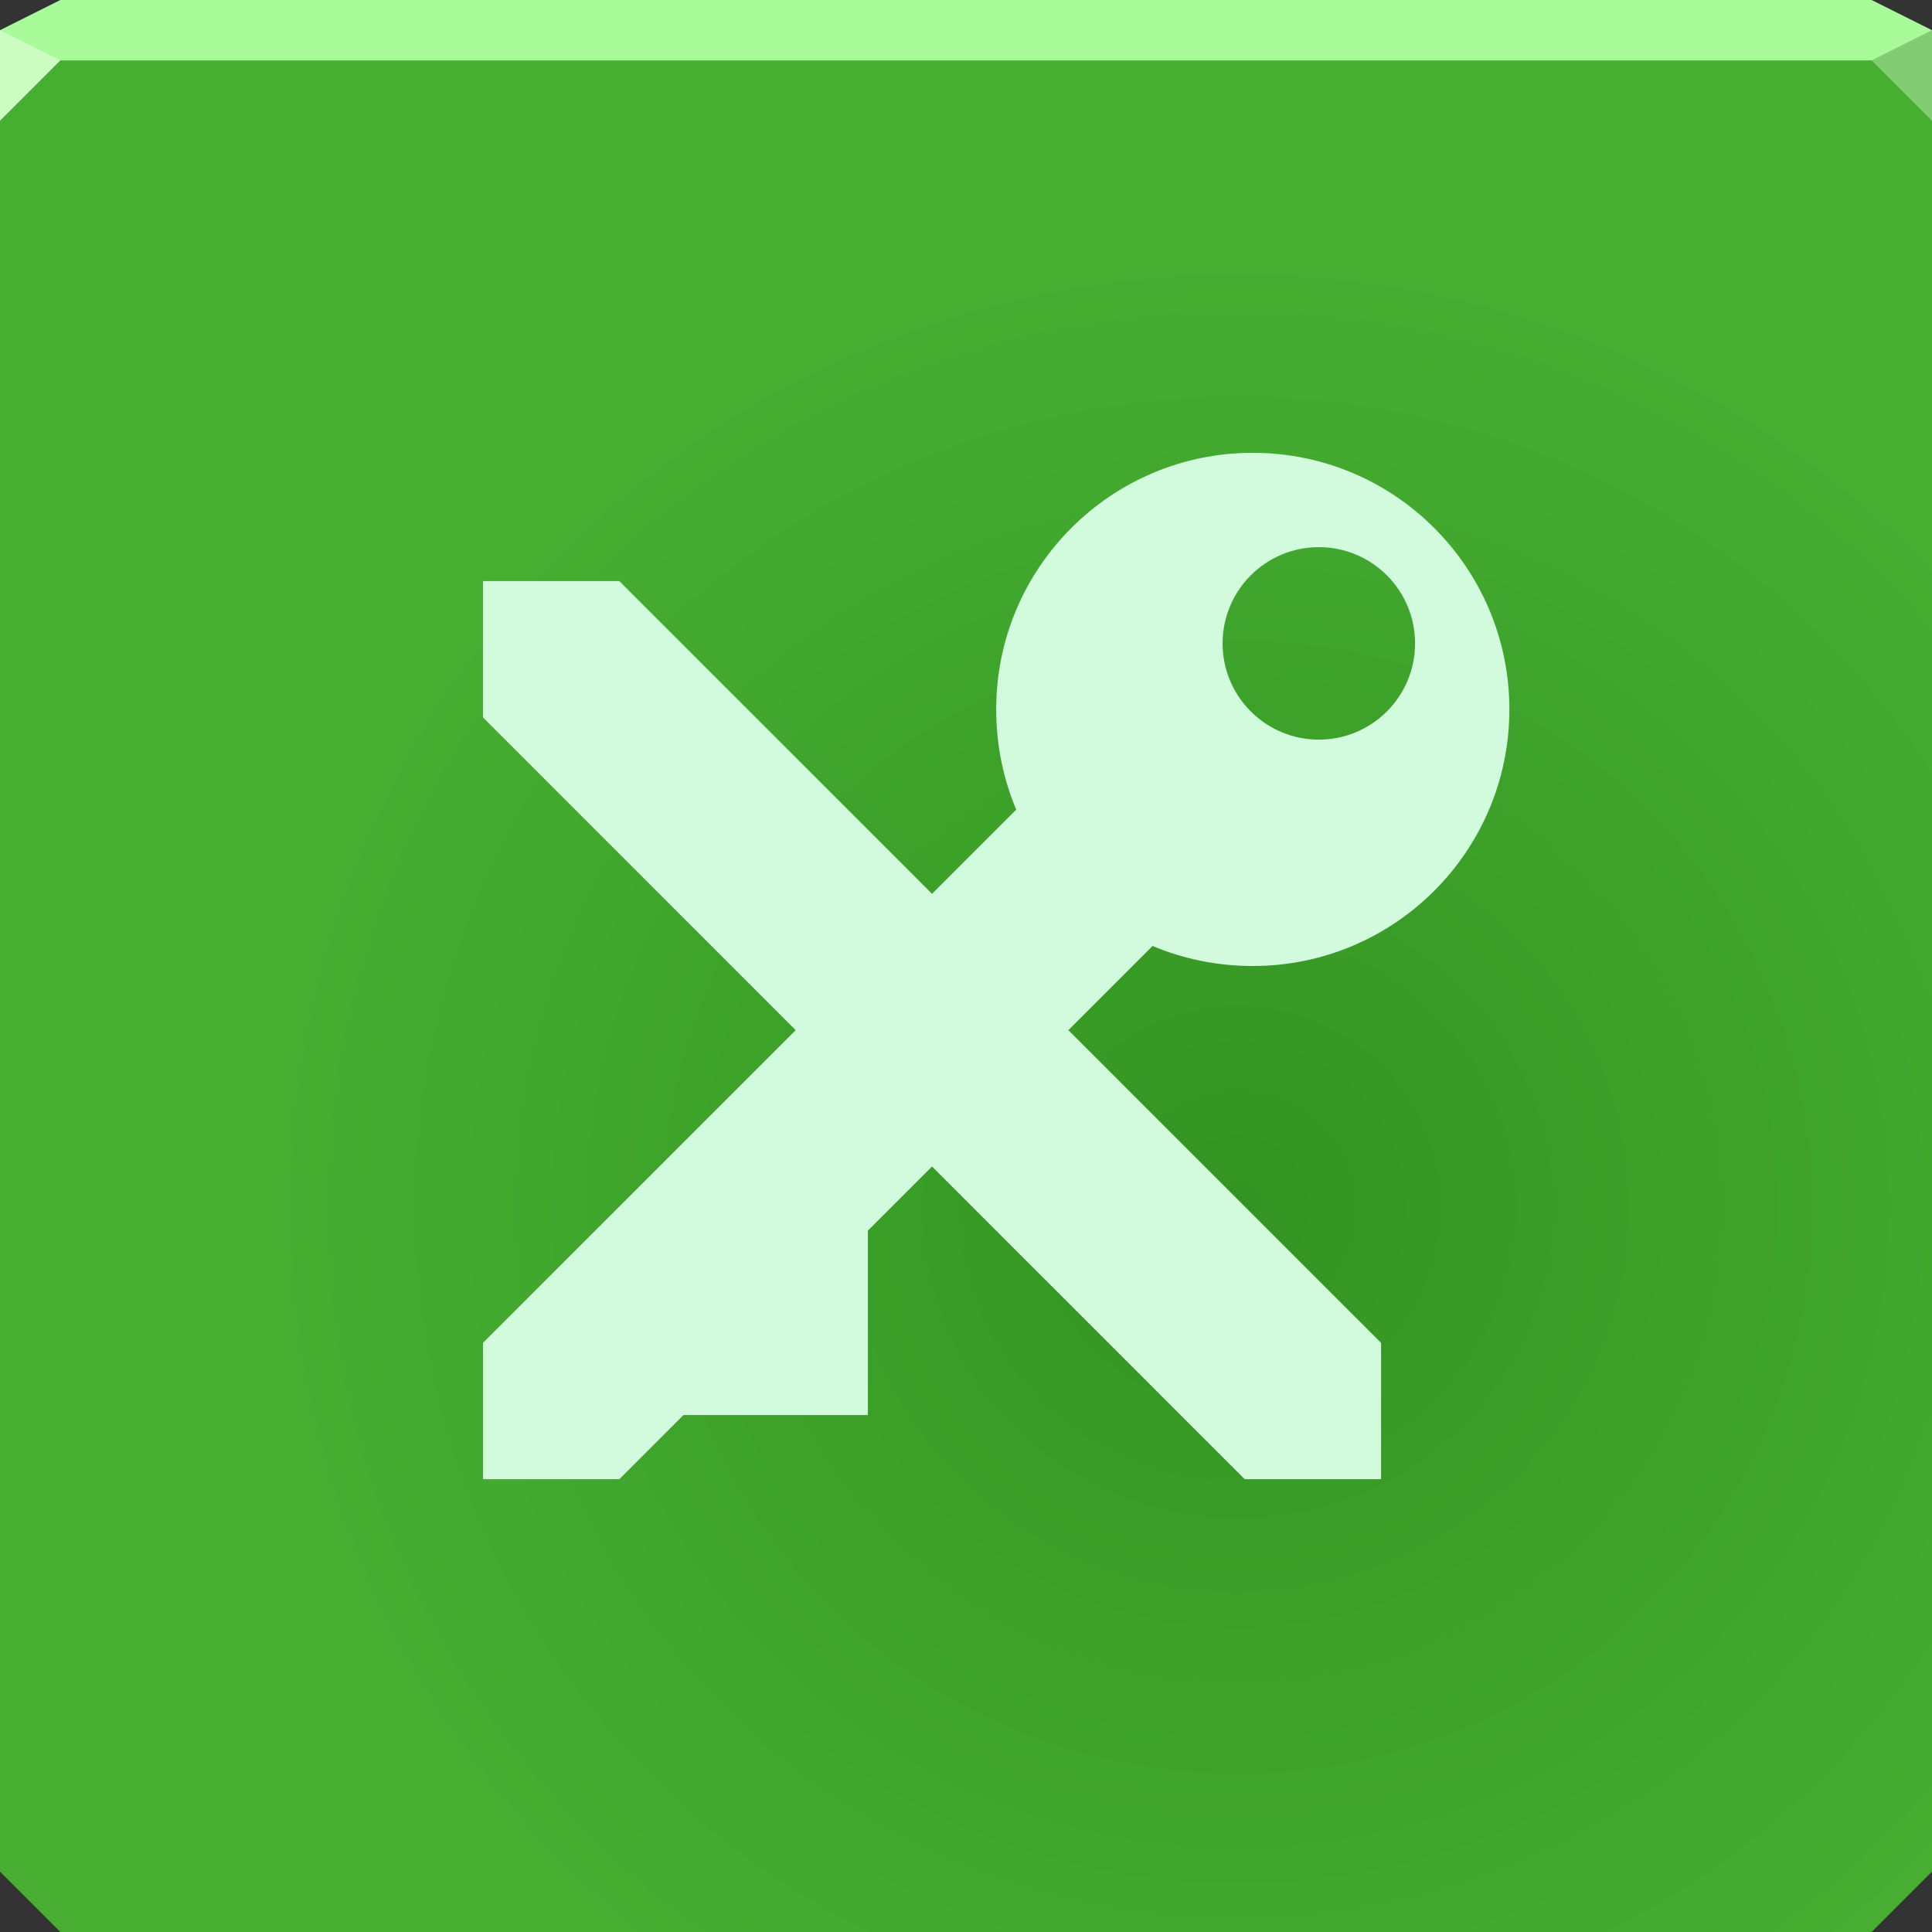 <?xml version="1.0" encoding="UTF-8"?>
<!-- Created with Inkscape (http://www.inkscape.org/) -->
<svg width="64" height="64" version="1.1" xmlns="http://www.w3.org/2000/svg" xmlns:cc="http://creativecommons.org/ns#" xmlns:dc="http://purl.org/dc/elements/1.1/" xmlns:rdf="http://www.w3.org/1999/02/22-rdf-syntax-ns#" xmlns:xlink="http://www.w3.org/1999/xlink">
	<rect width="100%" height="100%" fill="#333333" stroke="none"/>
	<defs>
		<radialGradient id="a" cx="41" cy="40.119" r="32" gradientTransform="matrix(1 0 0 .984 0 .508)" gradientUnits="userSpaceOnUse">
			<stop stop-color="#339421" offset="0"/>
			<stop stop-color="#47ae32" offset="1"/>
		</radialGradient>
	</defs>
	<path d="m0 1v33 28l2 2h30 30l2-2v-28-33h-32z" color="#000000" fill="url(#a)"/>
	<path d="m2 0-2 1v1h32 32v-1l-2-1h-30z" color="#000000" fill="#a9fa99"/>
	<path d="m64 4-2-2 2-1z" fill="#82cd73"/>
	<path d="m0 1v3l2-2z" fill="#cefdc4"/>
	<path d="m41.5 15c-4.694 0-8.5 3.806-8.5 8.5 0 1.174 0.234 2.303 0.664 3.32l-2.789 2.789-10.359-10.359h-4.516v4.516l10.359 10.359-10.359 10.359v4.516h4.516l2.125-2.125h6.109v-6.109l2.125-2.125 10.359 10.359h4.516v-4.516l-10.359-10.359 2.789-2.789c1.017 0.43 2.147 0.664 3.32 0.664 4.694 0 8.5-3.806 8.5-8.5 0-4.694-3.806-8.5-8.5-8.5zm2.188 3.125c1.76 0 3.188 1.427 3.188 3.188 0 1.76-1.427 3.188-3.188 3.188-1.76 0-3.188-1.427-3.188-3.188 0-1.76 1.427-3.188 3.188-3.188z" color="#000000" fill="#d2fadd" style="text-decoration-line:none;text-indent:0;text-transform:none"/>
</svg>
